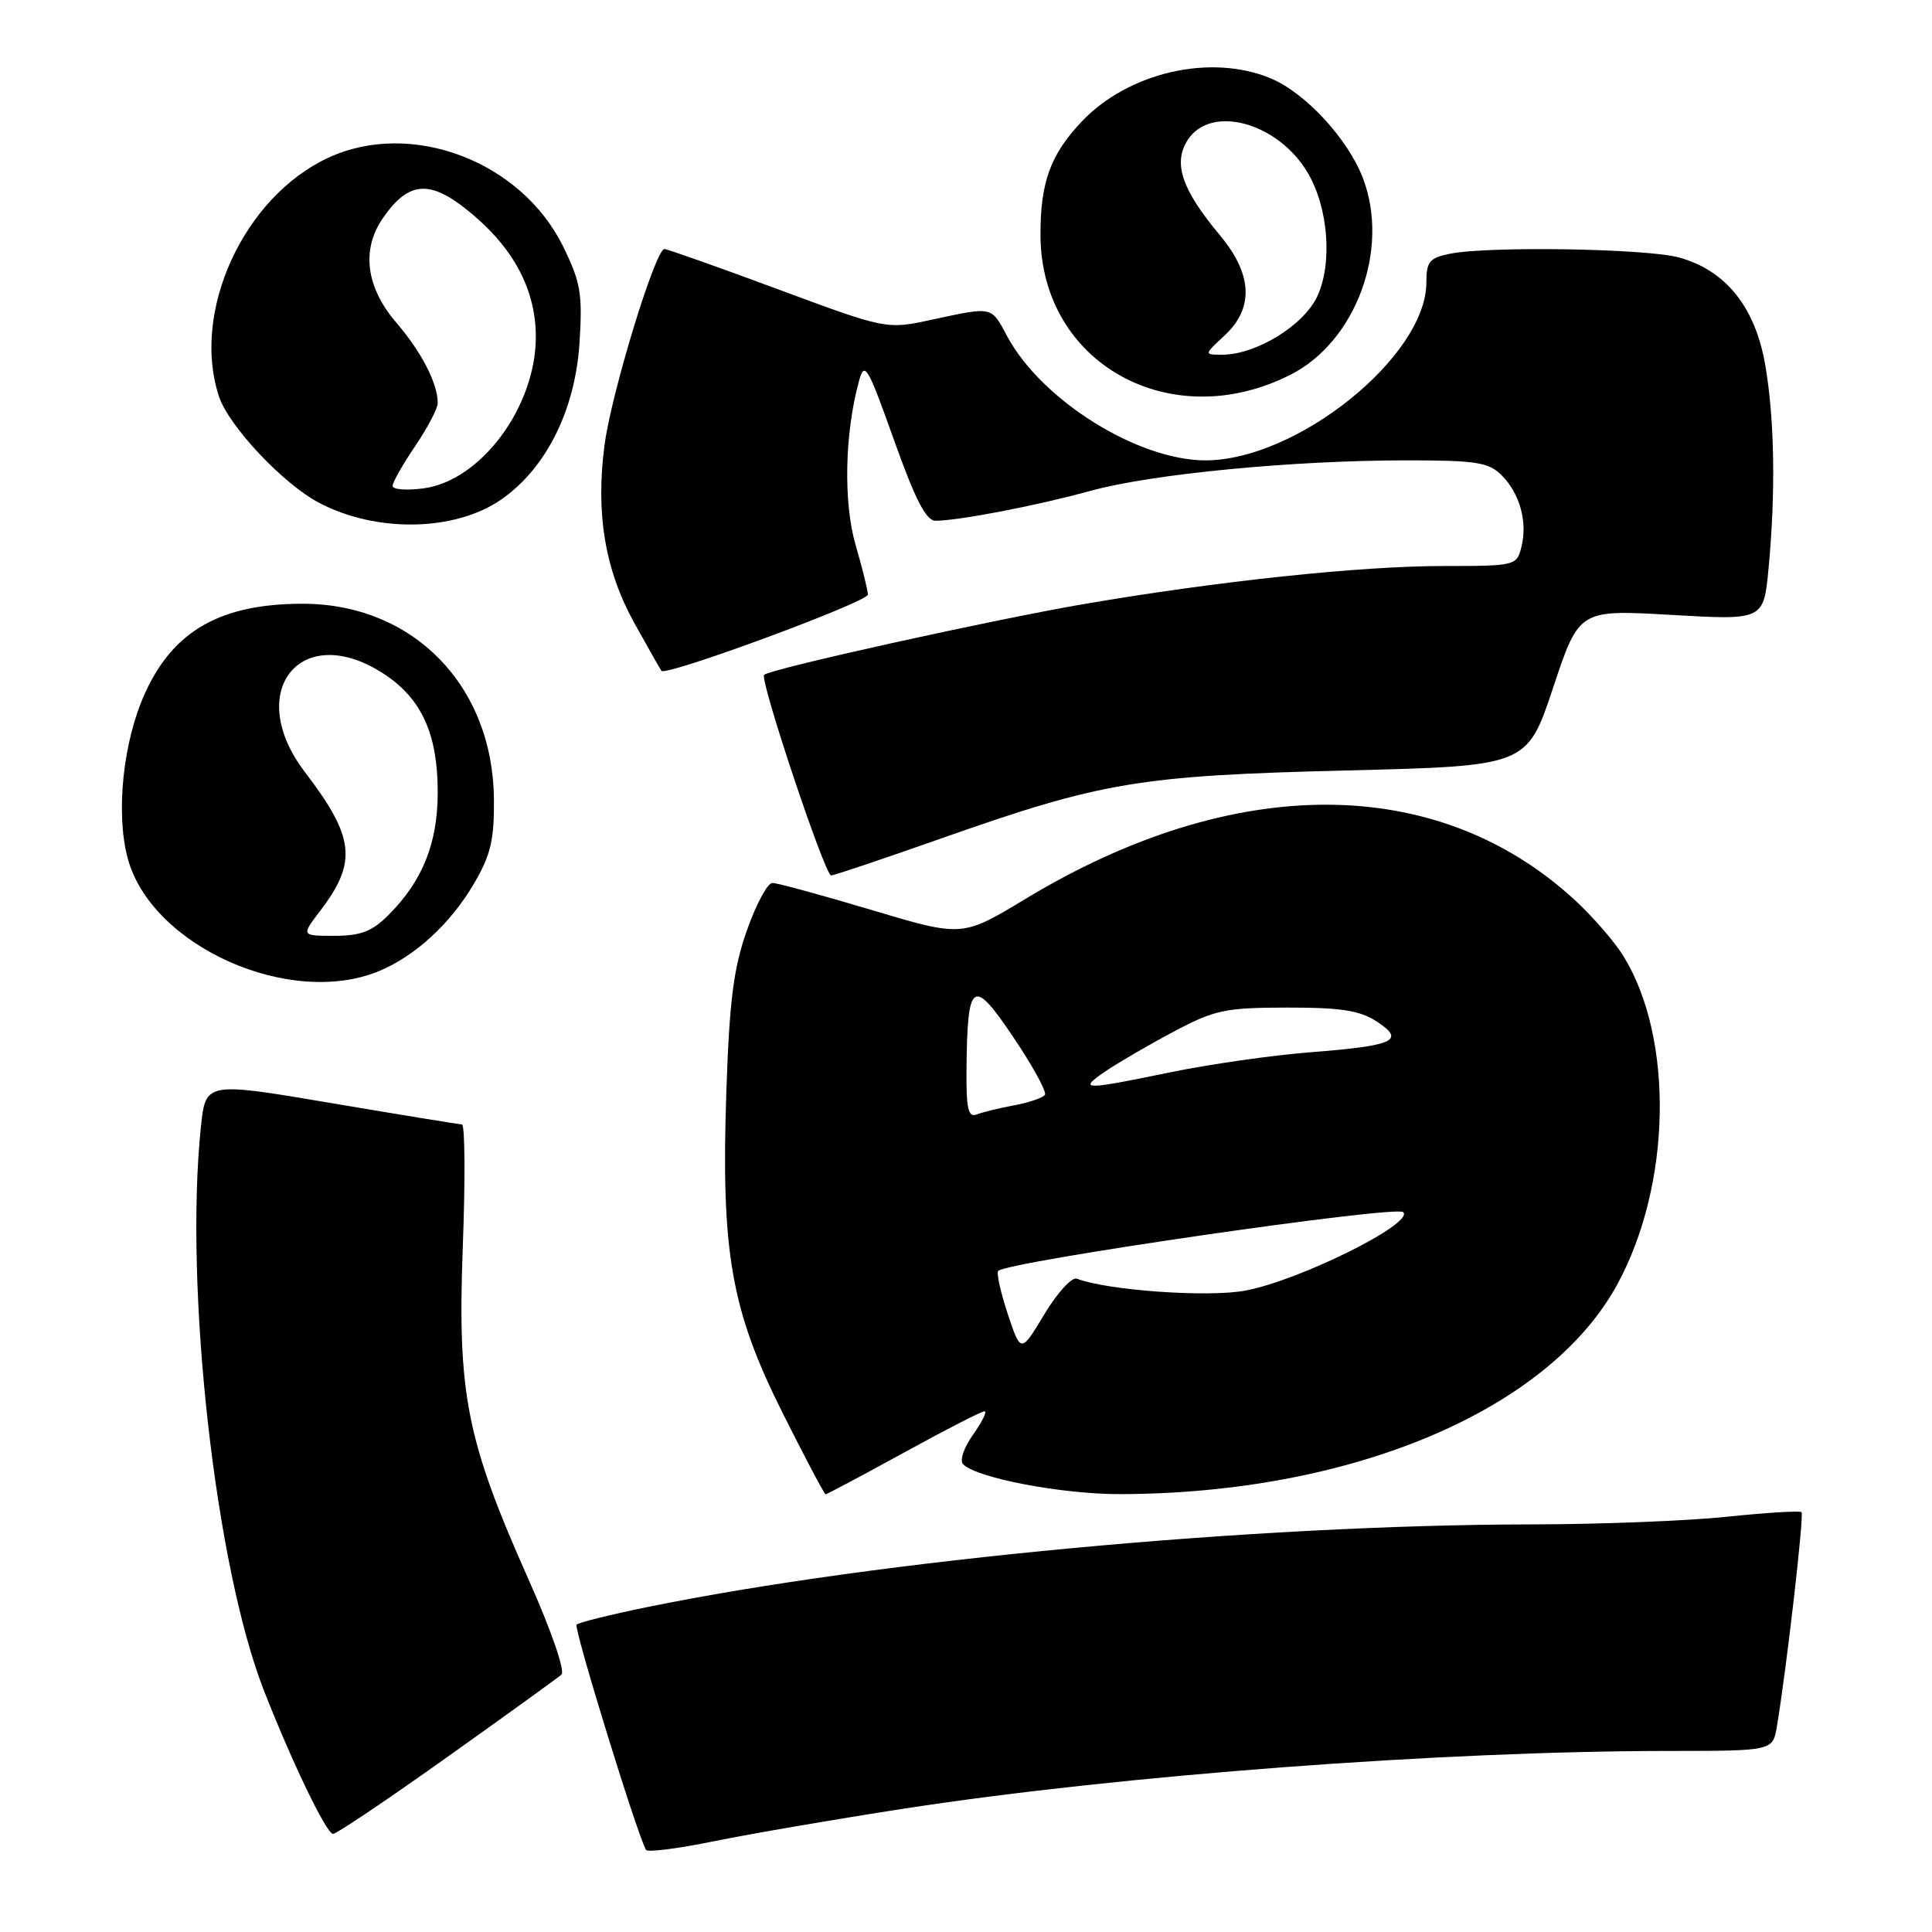 <?xml version="1.0" encoding="UTF-8" standalone="no"?>
<!DOCTYPE svg PUBLIC "-//W3C//DTD SVG 1.1//EN" "http://www.w3.org/Graphics/SVG/1.1/DTD/svg11.dtd" >
<svg xmlns="http://www.w3.org/2000/svg" xmlns:xlink="http://www.w3.org/1999/xlink" version="1.1" viewBox="0 0 256 256">
 <g >
 <path fill="currentColor"
d=" M 120.00 239.62 C 148.74 235.21 191.18 232.02 221.20 232.01 C 234.91 232.00 234.91 232.00 235.45 228.75 C 236.72 221.18 239.07 200.73 238.71 200.37 C 238.49 200.16 234.08 200.43 228.91 200.97 C 223.73 201.52 212.07 201.98 203.00 201.99 C 166.11 202.04 116.36 206.69 85.70 212.96 C 80.86 213.95 76.68 214.99 76.40 215.27 C 75.98 215.69 84.43 243.11 85.60 245.12 C 85.80 245.47 89.91 244.94 94.73 243.95 C 99.55 242.97 110.92 241.02 120.00 239.62 Z  M 59.23 232.84 C 67.08 227.26 73.90 222.33 74.40 221.89 C 74.91 221.44 73.03 216.00 70.04 209.30 C 61.80 190.81 60.60 184.75 61.32 165.25 C 61.66 156.31 61.61 148.99 61.21 148.99 C 60.82 148.98 53.02 147.71 43.87 146.16 C 27.25 143.35 27.25 143.35 26.62 149.32 C 24.40 170.63 28.52 207.52 34.97 224.00 C 38.71 233.55 43.26 243.00 44.13 243.00 C 44.59 243.00 51.39 238.43 59.23 232.84 Z  M 119.74 192.50 C 125.25 189.47 130.07 187.00 130.45 187.00 C 130.83 187.00 130.15 188.38 128.95 190.08 C 127.70 191.83 127.13 193.53 127.63 194.03 C 129.46 195.86 140.75 198.00 148.46 197.98 C 179.12 197.90 205.21 186.89 214.30 170.19 C 221.49 156.98 221.84 137.57 215.09 126.65 C 213.93 124.77 211.05 121.46 208.68 119.27 C 190.45 102.47 163.48 102.41 135.86 119.12 C 127.50 124.17 127.50 124.17 115.50 120.58 C 108.90 118.61 102.98 116.99 102.34 117.00 C 101.70 117.00 100.19 119.81 98.98 123.25 C 97.21 128.24 96.66 132.51 96.25 144.46 C 95.52 165.89 96.85 173.54 103.68 187.18 C 106.66 193.13 109.23 198.00 109.40 198.00 C 109.57 198.00 114.22 195.53 119.74 192.50 Z  M 50.28 128.65 C 55.05 126.65 59.69 122.38 62.77 117.14 C 65.02 113.31 65.49 111.35 65.45 105.91 C 65.32 90.83 54.73 80.00 40.10 80.00 C 29.29 80.00 23.01 83.54 19.25 91.77 C 16.30 98.20 15.30 107.73 16.93 113.76 C 20.08 125.39 38.47 133.60 50.28 128.65 Z  M 124.85 111.05 C 146.00 103.60 150.94 102.77 178.42 102.09 C 202.34 101.50 202.34 101.50 205.79 91.14 C 209.24 80.77 209.24 80.77 221.47 81.48 C 233.69 82.18 233.69 82.18 234.34 75.34 C 235.30 65.18 235.14 55.45 233.89 48.29 C 232.56 40.67 228.67 35.83 222.49 34.12 C 218.21 32.93 197.29 32.59 192.13 33.62 C 189.41 34.17 189.00 34.67 189.00 37.43 C 189.00 47.20 171.86 61.00 159.73 61.00 C 150.76 61.00 138.03 53.04 133.48 44.60 C 131.30 40.54 131.63 40.61 123.48 42.36 C 117.45 43.66 117.45 43.66 103.09 38.33 C 95.19 35.40 88.42 33.00 88.04 33.00 C 86.84 33.00 80.99 52.16 80.10 59.00 C 78.91 68.06 80.17 75.54 84.06 82.57 C 85.87 85.83 87.49 88.68 87.65 88.89 C 88.23 89.65 115.00 79.76 115.00 78.79 C 115.00 78.25 114.27 75.29 113.37 72.21 C 111.74 66.58 111.92 57.44 113.81 50.53 C 114.56 47.80 114.93 48.41 118.45 58.28 C 121.25 66.15 122.71 69.00 123.95 69.00 C 127.01 69.00 137.39 67.00 144.50 65.04 C 152.63 62.80 171.28 61.00 186.42 61.00 C 195.62 61.00 197.26 61.26 198.97 62.97 C 201.39 65.39 202.43 69.16 201.59 72.50 C 200.97 74.95 200.78 75.00 191.22 75.00 C 180.30 75.00 161.37 77.00 143.69 80.03 C 131.58 82.10 102.03 88.64 101.25 89.42 C 100.63 90.04 109.30 116.00 110.13 116.00 C 110.51 116.00 117.13 113.77 124.85 111.05 Z  M 66.40 66.20 C 72.36 62.07 76.21 54.37 76.79 45.42 C 77.20 38.94 76.94 37.40 74.64 32.71 C 69.09 21.34 54.48 15.81 43.50 20.90 C 32.28 26.11 25.31 41.31 29.01 52.52 C 30.31 56.47 37.56 64.17 42.33 66.65 C 49.92 70.62 60.29 70.42 66.40 66.20 Z  M 170.99 49.66 C 179.67 45.27 184.19 33.02 180.60 23.62 C 178.61 18.40 172.97 12.30 168.37 10.38 C 160.44 7.07 149.51 9.57 143.31 16.13 C 139.18 20.50 137.84 24.19 137.87 31.19 C 137.94 48.14 155.08 57.70 170.99 49.66 Z  M 133.53 174.10 C 132.58 171.22 132.01 168.66 132.27 168.40 C 133.51 167.16 184.96 159.69 185.93 160.61 C 187.46 162.08 172.19 169.67 165.02 171.01 C 160.07 171.94 146.76 170.99 142.68 169.43 C 142.03 169.18 140.09 171.30 138.38 174.15 C 135.27 179.32 135.27 179.32 133.53 174.10 Z  M 128.07 141.36 C 128.19 129.94 128.93 129.47 134.29 137.46 C 136.83 141.24 138.71 144.66 138.46 145.06 C 138.22 145.45 136.41 146.08 134.44 146.45 C 132.47 146.81 130.21 147.36 129.43 147.67 C 128.27 148.11 128.01 146.91 128.07 141.36 Z  M 146.50 141.94 C 148.15 140.82 152.20 138.46 155.50 136.71 C 160.96 133.81 162.31 133.52 170.54 133.51 C 177.71 133.50 180.18 133.89 182.45 135.37 C 186.28 137.89 184.79 138.56 173.51 139.44 C 168.57 139.83 160.31 141.01 155.15 142.07 C 143.46 144.48 142.79 144.47 146.50 141.94 Z  M 42.44 120.67 C 47.36 114.22 47.00 110.94 40.40 102.30 C 32.21 91.57 39.95 82.07 50.95 89.35 C 55.88 92.61 58.00 97.30 58.00 104.94 C 58.00 111.73 56.00 116.73 51.46 121.26 C 49.31 123.42 47.79 124.00 44.31 124.00 C 39.90 124.00 39.90 124.00 42.44 120.67 Z  M 52.02 64.38 C 52.03 63.90 53.38 61.52 55.02 59.10 C 56.66 56.68 58.00 54.12 58.00 53.41 C 58.00 50.80 55.87 46.66 52.48 42.71 C 48.51 38.07 47.86 33.11 50.69 28.97 C 54.23 23.80 57.14 23.71 62.85 28.61 C 68.26 33.23 71.00 38.63 71.00 44.64 C 71.00 53.90 63.74 63.69 56.12 64.71 C 53.85 65.01 52.01 64.87 52.02 64.38 Z  M 162.26 44.46 C 166.17 40.84 165.97 36.35 161.66 31.19 C 156.56 25.09 155.39 21.59 157.40 18.51 C 160.50 13.79 169.37 16.25 173.29 22.91 C 176.03 27.55 176.58 34.97 174.53 39.30 C 172.70 43.16 166.42 47.00 161.94 47.00 C 159.52 47.00 159.52 47.00 162.26 44.46 Z "/>
</g>
</svg>